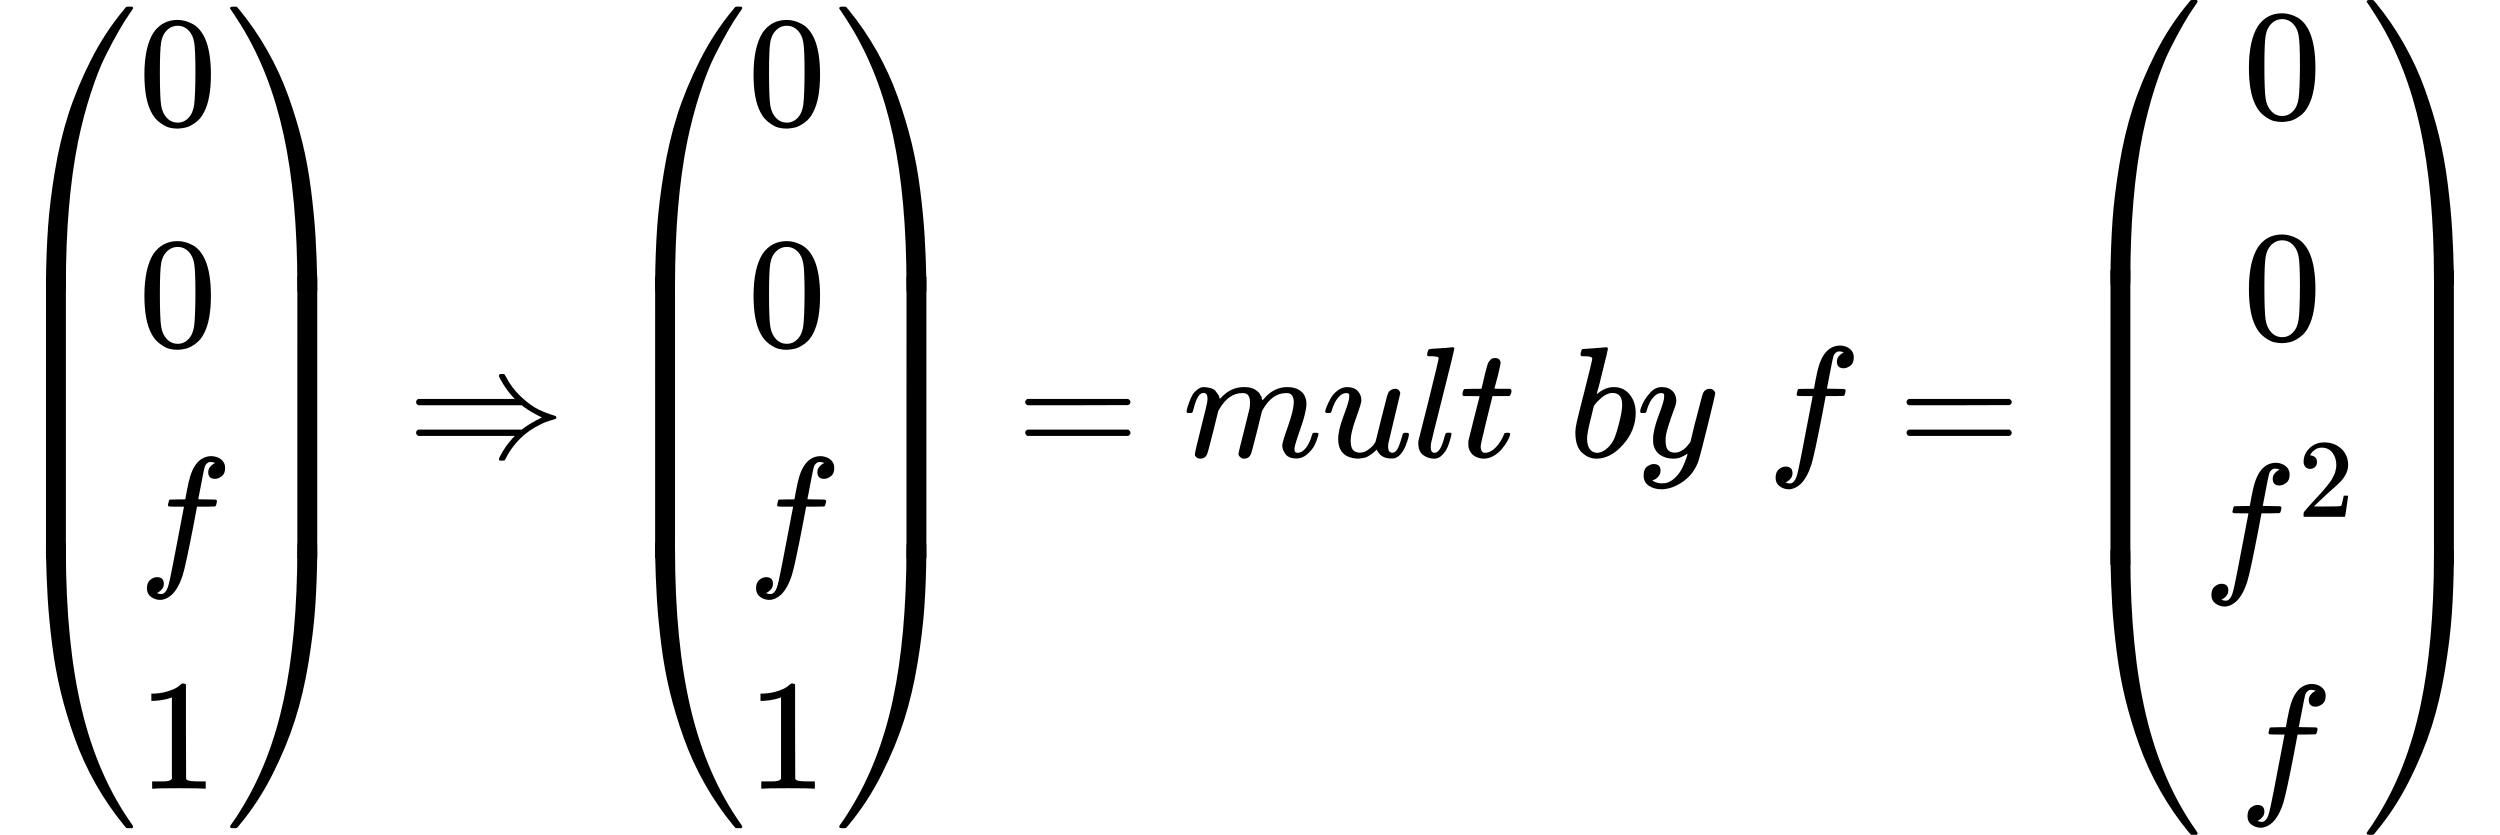 <?xml version="1.0" encoding="UTF-8" standalone="no" ?>
<svg xmlns="http://www.w3.org/2000/svg" width="35.801ex" height="11.955ex" viewBox="0 -2892 15823.9 5283.9" xmlns:xlink="http://www.w3.org/1999/xlink" aria-hidden="true" style=""><defs><path id="MJX-34-TEX-S4-239B" d="M837 1154Q843 1148 843 1145Q843 1141 818 1106T753 1002T667 841T574 604T494 299Q417 -84 417 -609Q417 -641 416 -647T411 -654Q409 -655 366 -655Q299 -655 297 -654Q292 -652 292 -643T291 -583Q293 -400 304 -242T347 110T432 470T574 813T785 1136Q787 1139 790 1142T794 1147T796 1150T799 1152T802 1153T807 1154T813 1154H819H837Z"></path><path id="MJX-34-TEX-S4-239D" d="M843 -635Q843 -638 837 -644H820Q801 -644 800 -643Q792 -635 785 -626Q684 -503 605 -363T473 -75T385 216T330 518T302 809T291 1093Q291 1144 291 1153T296 1164Q298 1165 366 1165Q409 1165 411 1164Q415 1163 416 1157T417 1119Q417 529 517 109T833 -617Q843 -631 843 -635Z"></path><path id="MJX-34-TEX-S4-239C" d="M413 -9Q412 -9 407 -9T388 -10T354 -10Q300 -10 297 -9Q294 -8 293 -5Q291 5 291 127V300Q291 602 292 605L296 609Q298 610 366 610Q382 610 392 610T407 610T412 609Q416 609 416 592T417 473V127Q417 -9 413 -9Z"></path><path id="MJX-34-TEX-N-30" d="M96 585Q152 666 249 666Q297 666 345 640T423 548Q460 465 460 320Q460 165 417 83Q397 41 362 16T301 -15T250 -22Q224 -22 198 -16T137 16T82 83Q39 165 39 320Q39 494 96 585ZM321 597Q291 629 250 629Q208 629 178 597Q153 571 145 525T137 333Q137 175 145 125T181 46Q209 16 250 16Q290 16 318 46Q347 76 354 130T362 333Q362 478 354 524T321 597Z"></path><path id="MJX-34-TEX-I-1D453" d="M118 -162Q120 -162 124 -164T135 -167T147 -168Q160 -168 171 -155T187 -126Q197 -99 221 27T267 267T289 382V385H242Q195 385 192 387Q188 390 188 397L195 425Q197 430 203 430T250 431Q298 431 298 432Q298 434 307 482T319 540Q356 705 465 705Q502 703 526 683T550 630Q550 594 529 578T487 561Q443 561 443 603Q443 622 454 636T478 657L487 662Q471 668 457 668Q445 668 434 658T419 630Q412 601 403 552T387 469T380 433Q380 431 435 431Q480 431 487 430T498 424Q499 420 496 407T491 391Q489 386 482 386T428 385H372L349 263Q301 15 282 -47Q255 -132 212 -173Q175 -205 139 -205Q107 -205 81 -186T55 -132Q55 -95 76 -78T118 -61Q162 -61 162 -103Q162 -122 151 -136T127 -157L118 -162Z"></path><path id="MJX-34-TEX-N-31" d="M213 578L200 573Q186 568 160 563T102 556H83V602H102Q149 604 189 617T245 641T273 663Q275 666 285 666Q294 666 302 660V361L303 61Q310 54 315 52T339 48T401 46H427V0H416Q395 3 257 3Q121 3 100 0H88V46H114Q136 46 152 46T177 47T193 50T201 52T207 57T213 61V578Z"></path><path id="MJX-34-TEX-S4-239E" d="M31 1143Q31 1154 49 1154H59Q72 1154 75 1152T89 1136Q190 1013 269 873T401 585T489 294T544 -8T572 -299T583 -583Q583 -634 583 -643T577 -654Q575 -655 508 -655Q465 -655 463 -654Q459 -653 458 -647T457 -609Q457 -58 371 340T100 1037Q87 1059 61 1098T31 1143Z"></path><path id="MJX-34-TEX-S4-23A0" d="M56 -644H50Q31 -644 31 -635Q31 -632 37 -622Q69 -579 100 -527Q286 -228 371 170T457 1119Q457 1161 462 1164Q464 1165 520 1165Q575 1165 577 1164Q582 1162 582 1153T583 1093Q581 910 570 752T527 400T442 40T300 -303T89 -626Q78 -640 75 -642T61 -644H56Z"></path><path id="MJX-34-TEX-S4-239F" d="M579 -9Q578 -9 573 -9T554 -10T520 -10Q466 -10 463 -9Q460 -8 459 -5Q457 5 457 127V300Q457 602 458 605L462 609Q464 610 532 610Q548 610 558 610T573 610T578 609Q582 609 582 592T583 473V127Q583 -9 579 -9Z"></path><path id="MJX-34-TEX-N-21D2" d="M580 514Q580 525 596 525Q601 525 604 525T609 525T613 524T615 523T617 520T619 517T622 512Q659 438 720 381T831 300T927 263Q944 258 944 250T935 239T898 228T840 204Q696 134 622 -12Q618 -21 615 -22T600 -24Q580 -24 580 -17Q580 -13 585 0Q620 69 671 123L681 133H70Q56 140 56 153Q56 168 72 173H725L735 181Q774 211 852 250Q851 251 834 259T789 283T735 319L725 327H72Q56 332 56 347Q56 360 70 367H681L671 377Q638 412 609 458T580 514Z"></path><path id="MJX-34-TEX-N-3D" d="M56 347Q56 360 70 367H707Q722 359 722 347Q722 336 708 328L390 327H72Q56 332 56 347ZM56 153Q56 168 72 173H708Q722 163 722 153Q722 140 707 133H70Q56 140 56 153Z"></path><path id="MJX-34-TEX-I-1D45A" d="M21 287Q22 293 24 303T36 341T56 388T88 425T132 442T175 435T205 417T221 395T229 376L231 369Q231 367 232 367L243 378Q303 442 384 442Q401 442 415 440T441 433T460 423T475 411T485 398T493 385T497 373T500 364T502 357L510 367Q573 442 659 442Q713 442 746 415T780 336Q780 285 742 178T704 50Q705 36 709 31T724 26Q752 26 776 56T815 138Q818 149 821 151T837 153Q857 153 857 145Q857 144 853 130Q845 101 831 73T785 17T716 -10Q669 -10 648 17T627 73Q627 92 663 193T700 345Q700 404 656 404H651Q565 404 506 303L499 291L466 157Q433 26 428 16Q415 -11 385 -11Q372 -11 364 -4T353 8T350 18Q350 29 384 161L420 307Q423 322 423 345Q423 404 379 404H374Q288 404 229 303L222 291L189 157Q156 26 151 16Q138 -11 108 -11Q95 -11 87 -5T76 7T74 17Q74 30 112 181Q151 335 151 342Q154 357 154 369Q154 405 129 405Q107 405 92 377T69 316T57 280Q55 278 41 278H27Q21 284 21 287Z"></path><path id="MJX-34-TEX-I-1D462" d="M21 287Q21 295 30 318T55 370T99 420T158 442Q204 442 227 417T250 358Q250 340 216 246T182 105Q182 62 196 45T238 27T291 44T328 78L339 95Q341 99 377 247Q407 367 413 387T427 416Q444 431 463 431Q480 431 488 421T496 402L420 84Q419 79 419 68Q419 43 426 35T447 26Q469 29 482 57T512 145Q514 153 532 153Q551 153 551 144Q550 139 549 130T540 98T523 55T498 17T462 -8Q454 -10 438 -10Q372 -10 347 46Q345 45 336 36T318 21T296 6T267 -6T233 -11Q189 -11 155 7Q103 38 103 113Q103 170 138 262T173 379Q173 380 173 381Q173 390 173 393T169 400T158 404H154Q131 404 112 385T82 344T65 302T57 280Q55 278 41 278H27Q21 284 21 287Z"></path><path id="MJX-34-TEX-I-1D459" d="M117 59Q117 26 142 26Q179 26 205 131Q211 151 215 152Q217 153 225 153H229Q238 153 241 153T246 151T248 144Q247 138 245 128T234 90T214 43T183 6T137 -11Q101 -11 70 11T38 85Q38 97 39 102L104 360Q167 615 167 623Q167 626 166 628T162 632T157 634T149 635T141 636T132 637T122 637Q112 637 109 637T101 638T95 641T94 647Q94 649 96 661Q101 680 107 682T179 688Q194 689 213 690T243 693T254 694Q266 694 266 686Q266 675 193 386T118 83Q118 81 118 75T117 65V59Z"></path><path id="MJX-34-TEX-I-1D461" d="M26 385Q19 392 19 395Q19 399 22 411T27 425Q29 430 36 430T87 431H140L159 511Q162 522 166 540T173 566T179 586T187 603T197 615T211 624T229 626Q247 625 254 615T261 596Q261 589 252 549T232 470L222 433Q222 431 272 431H323Q330 424 330 420Q330 398 317 385H210L174 240Q135 80 135 68Q135 26 162 26Q197 26 230 60T283 144Q285 150 288 151T303 153H307Q322 153 322 145Q322 142 319 133Q314 117 301 95T267 48T216 6T155 -11Q125 -11 98 4T59 56Q57 64 57 83V101L92 241Q127 382 128 383Q128 385 77 385H26Z"></path><path id="MJX-34-TEX-I-1D44F" d="M73 647Q73 657 77 670T89 683Q90 683 161 688T234 694Q246 694 246 685T212 542Q204 508 195 472T180 418L176 399Q176 396 182 402Q231 442 283 442Q345 442 383 396T422 280Q422 169 343 79T173 -11Q123 -11 82 27T40 150V159Q40 180 48 217T97 414Q147 611 147 623T109 637Q104 637 101 637H96Q86 637 83 637T76 640T73 647ZM336 325V331Q336 405 275 405Q258 405 240 397T207 376T181 352T163 330L157 322L136 236Q114 150 114 114Q114 66 138 42Q154 26 178 26Q211 26 245 58Q270 81 285 114T318 219Q336 291 336 325Z"></path><path id="MJX-34-TEX-I-1D466" d="M21 287Q21 301 36 335T84 406T158 442Q199 442 224 419T250 355Q248 336 247 334Q247 331 231 288T198 191T182 105Q182 62 196 45T238 27Q261 27 281 38T312 61T339 94Q339 95 344 114T358 173T377 247Q415 397 419 404Q432 431 462 431Q475 431 483 424T494 412T496 403Q496 390 447 193T391 -23Q363 -106 294 -155T156 -205Q111 -205 77 -183T43 -117Q43 -95 50 -80T69 -58T89 -48T106 -45Q150 -45 150 -87Q150 -107 138 -122T115 -142T102 -147L99 -148Q101 -153 118 -160T152 -167H160Q177 -167 186 -165Q219 -156 247 -127T290 -65T313 -9T321 21L315 17Q309 13 296 6T270 -6Q250 -11 231 -11Q185 -11 150 11T104 82Q103 89 103 113Q103 170 138 262T173 379Q173 380 173 381Q173 390 173 393T169 400T158 404H154Q131 404 112 385T82 344T65 302T57 280Q55 278 41 278H27Q21 284 21 287Z"></path><path id="MJX-34-TEX-N-32" d="M109 429Q82 429 66 447T50 491Q50 562 103 614T235 666Q326 666 387 610T449 465Q449 422 429 383T381 315T301 241Q265 210 201 149L142 93L218 92Q375 92 385 97Q392 99 409 186V189H449V186Q448 183 436 95T421 3V0H50V19V31Q50 38 56 46T86 81Q115 113 136 137Q145 147 170 174T204 211T233 244T261 278T284 308T305 340T320 369T333 401T340 431T343 464Q343 527 309 573T212 619Q179 619 154 602T119 569T109 550Q109 549 114 549Q132 549 151 535T170 489Q170 464 154 447T109 429Z"></path></defs><g stroke="currentColor" fill="currentColor" stroke-width="0" transform="matrix(1 0 0 -1 0 0)"><g data-mml-node="math"><g data-mml-node="mrow"><g data-mml-node="mo"><use xlink:href="#MJX-34-TEX-S4-239B" transform="translate(0, 1696)"></use><use xlink:href="#MJX-34-TEX-S4-239D" transform="translate(0, -1706)"></use><svg width="875" height="1782" y="-641" x="0" viewBox="0 402.4 875 1782"><use xlink:href="#MJX-34-TEX-S4-239C" transform="scale(1, 4.311)"></use></svg></g><g data-mml-node="mtable" transform="translate(875, 0)"><g data-mml-node="mtr" transform="translate(0, 2100)"><g data-mml-node="mtd"><g data-mml-node="mn"><use xlink:href="#MJX-34-TEX-N-30"></use></g></g></g><g data-mml-node="mtr" transform="translate(0, 700)"><g data-mml-node="mtd"><g data-mml-node="mn"><use xlink:href="#MJX-34-TEX-N-30"></use></g></g></g><g data-mml-node="mtr" transform="translate(0, -700)"><g data-mml-node="mtd"><g data-mml-node="mi"><use xlink:href="#MJX-34-TEX-I-1D453"></use></g></g></g><g data-mml-node="mtr" transform="translate(0, -2100)"><g data-mml-node="mtd"><g data-mml-node="mn"><use xlink:href="#MJX-34-TEX-N-31"></use></g></g></g></g><g data-mml-node="mo" transform="translate(1425, 0)"><use xlink:href="#MJX-34-TEX-S4-239E" transform="translate(0, 1696)"></use><use xlink:href="#MJX-34-TEX-S4-23A0" transform="translate(0, -1706)"></use><svg width="875" height="1782" y="-641" x="0" viewBox="0 402.4 875 1782"><use xlink:href="#MJX-34-TEX-S4-239F" transform="scale(1, 4.311)"></use></svg></g></g><g data-mml-node="mo" transform="translate(2577.8, 0)"><use xlink:href="#MJX-34-TEX-N-21D2"></use></g><g data-mml-node="mrow" transform="translate(3855.6, 0)"><g data-mml-node="mo"><use xlink:href="#MJX-34-TEX-S4-239B" transform="translate(0, 1696)"></use><use xlink:href="#MJX-34-TEX-S4-239D" transform="translate(0, -1706)"></use><svg width="875" height="1782" y="-641" x="0" viewBox="0 402.4 875 1782"><use xlink:href="#MJX-34-TEX-S4-239C" transform="scale(1, 4.311)"></use></svg></g><g data-mml-node="mtable" transform="translate(875, 0)"><g data-mml-node="mtr" transform="translate(0, 2100)"><g data-mml-node="mtd"><g data-mml-node="mn"><use xlink:href="#MJX-34-TEX-N-30"></use></g></g></g><g data-mml-node="mtr" transform="translate(0, 700)"><g data-mml-node="mtd"><g data-mml-node="mn"><use xlink:href="#MJX-34-TEX-N-30"></use></g></g></g><g data-mml-node="mtr" transform="translate(0, -700)"><g data-mml-node="mtd"><g data-mml-node="mi"><use xlink:href="#MJX-34-TEX-I-1D453"></use></g></g></g><g data-mml-node="mtr" transform="translate(0, -2100)"><g data-mml-node="mtd"><g data-mml-node="mn"><use xlink:href="#MJX-34-TEX-N-31"></use></g></g></g></g><g data-mml-node="mo" transform="translate(1425, 0)"><use xlink:href="#MJX-34-TEX-S4-239E" transform="translate(0, 1696)"></use><use xlink:href="#MJX-34-TEX-S4-23A0" transform="translate(0, -1706)"></use><svg width="875" height="1782" y="-641" x="0" viewBox="0 402.4 875 1782"><use xlink:href="#MJX-34-TEX-S4-239F" transform="scale(1, 4.311)"></use></svg></g></g><g data-mml-node="mo" transform="translate(6433.3, 0)"><use xlink:href="#MJX-34-TEX-N-3D"></use></g><g data-mml-node="mi" transform="translate(7489.1, 0)"><use xlink:href="#MJX-34-TEX-I-1D45A"></use></g><g data-mml-node="mi" transform="translate(8367.1, 0)"><use xlink:href="#MJX-34-TEX-I-1D462"></use></g><g data-mml-node="mi" transform="translate(8939.1, 0)"><use xlink:href="#MJX-34-TEX-I-1D459"></use></g><g data-mml-node="mi" transform="translate(9237.1, 0)"><use xlink:href="#MJX-34-TEX-I-1D461"></use></g><g data-mml-node="mstyle" transform="translate(9598.1, 0)"><g data-mml-node="mspace"></g></g><g data-mml-node="mstyle" transform="translate(9764.8, 0)"><g data-mml-node="mspace"></g></g><g data-mml-node="mi" transform="translate(9931.4, 0)"><use xlink:href="#MJX-34-TEX-I-1D44F"></use></g><g data-mml-node="mi" transform="translate(10360.4, 0)"><use xlink:href="#MJX-34-TEX-I-1D466"></use></g><g data-mml-node="mstyle" transform="translate(10850.4, 0)"><g data-mml-node="mspace"></g></g><g data-mml-node="mstyle" transform="translate(11017.1, 0)"><g data-mml-node="mspace"></g></g><g data-mml-node="mi" transform="translate(11183.8, 0)"><use xlink:href="#MJX-34-TEX-I-1D453"></use></g><g data-mml-node="mo" transform="translate(12011.6, 0)"><use xlink:href="#MJX-34-TEX-N-3D"></use></g><g data-mml-node="mrow" transform="translate(13067.3, 0)"><g data-mml-node="mo"><use xlink:href="#MJX-34-TEX-S4-239B" transform="translate(0, 1738)"></use><use xlink:href="#MJX-34-TEX-S4-239D" transform="translate(0, -1748)"></use><svg width="875" height="1865.9" y="-683" x="0" viewBox="0 421.3 875 1865.9"><use xlink:href="#MJX-34-TEX-S4-239C" transform="scale(1, 4.514)"></use></svg></g><g data-mml-node="mtable" transform="translate(875, 0)"><g data-mml-node="mtr" transform="translate(0, 2142)"><g data-mml-node="mtd" transform="translate(253.3, 0)"><g data-mml-node="mn"><use xlink:href="#MJX-34-TEX-N-30"></use></g></g></g><g data-mml-node="mtr" transform="translate(0, 742)"><g data-mml-node="mtd" transform="translate(253.3, 0)"><g data-mml-node="mn"><use xlink:href="#MJX-34-TEX-N-30"></use></g></g></g><g data-mml-node="mtr" transform="translate(0, -742)"><g data-mml-node="mtd"><g data-mml-node="msup"><g data-mml-node="mi"><use xlink:href="#MJX-34-TEX-I-1D453"></use></g><g data-mml-node="mn" transform="translate(603, 363) scale(0.707)"><use xlink:href="#MJX-34-TEX-N-32"></use></g></g></g></g><g data-mml-node="mtr" transform="translate(0, -2142)"><g data-mml-node="mtd" transform="translate(228.3, 0)"><g data-mml-node="mi"><use xlink:href="#MJX-34-TEX-I-1D453"></use></g></g></g></g><g data-mml-node="mo" transform="translate(1881.6, 0)"><use xlink:href="#MJX-34-TEX-S4-239E" transform="translate(0, 1738)"></use><use xlink:href="#MJX-34-TEX-S4-23A0" transform="translate(0, -1748)"></use><svg width="875" height="1865.9" y="-683" x="0" viewBox="0 421.3 875 1865.9"><use xlink:href="#MJX-34-TEX-S4-239F" transform="scale(1, 4.514)"></use></svg></g></g></g></g></svg>